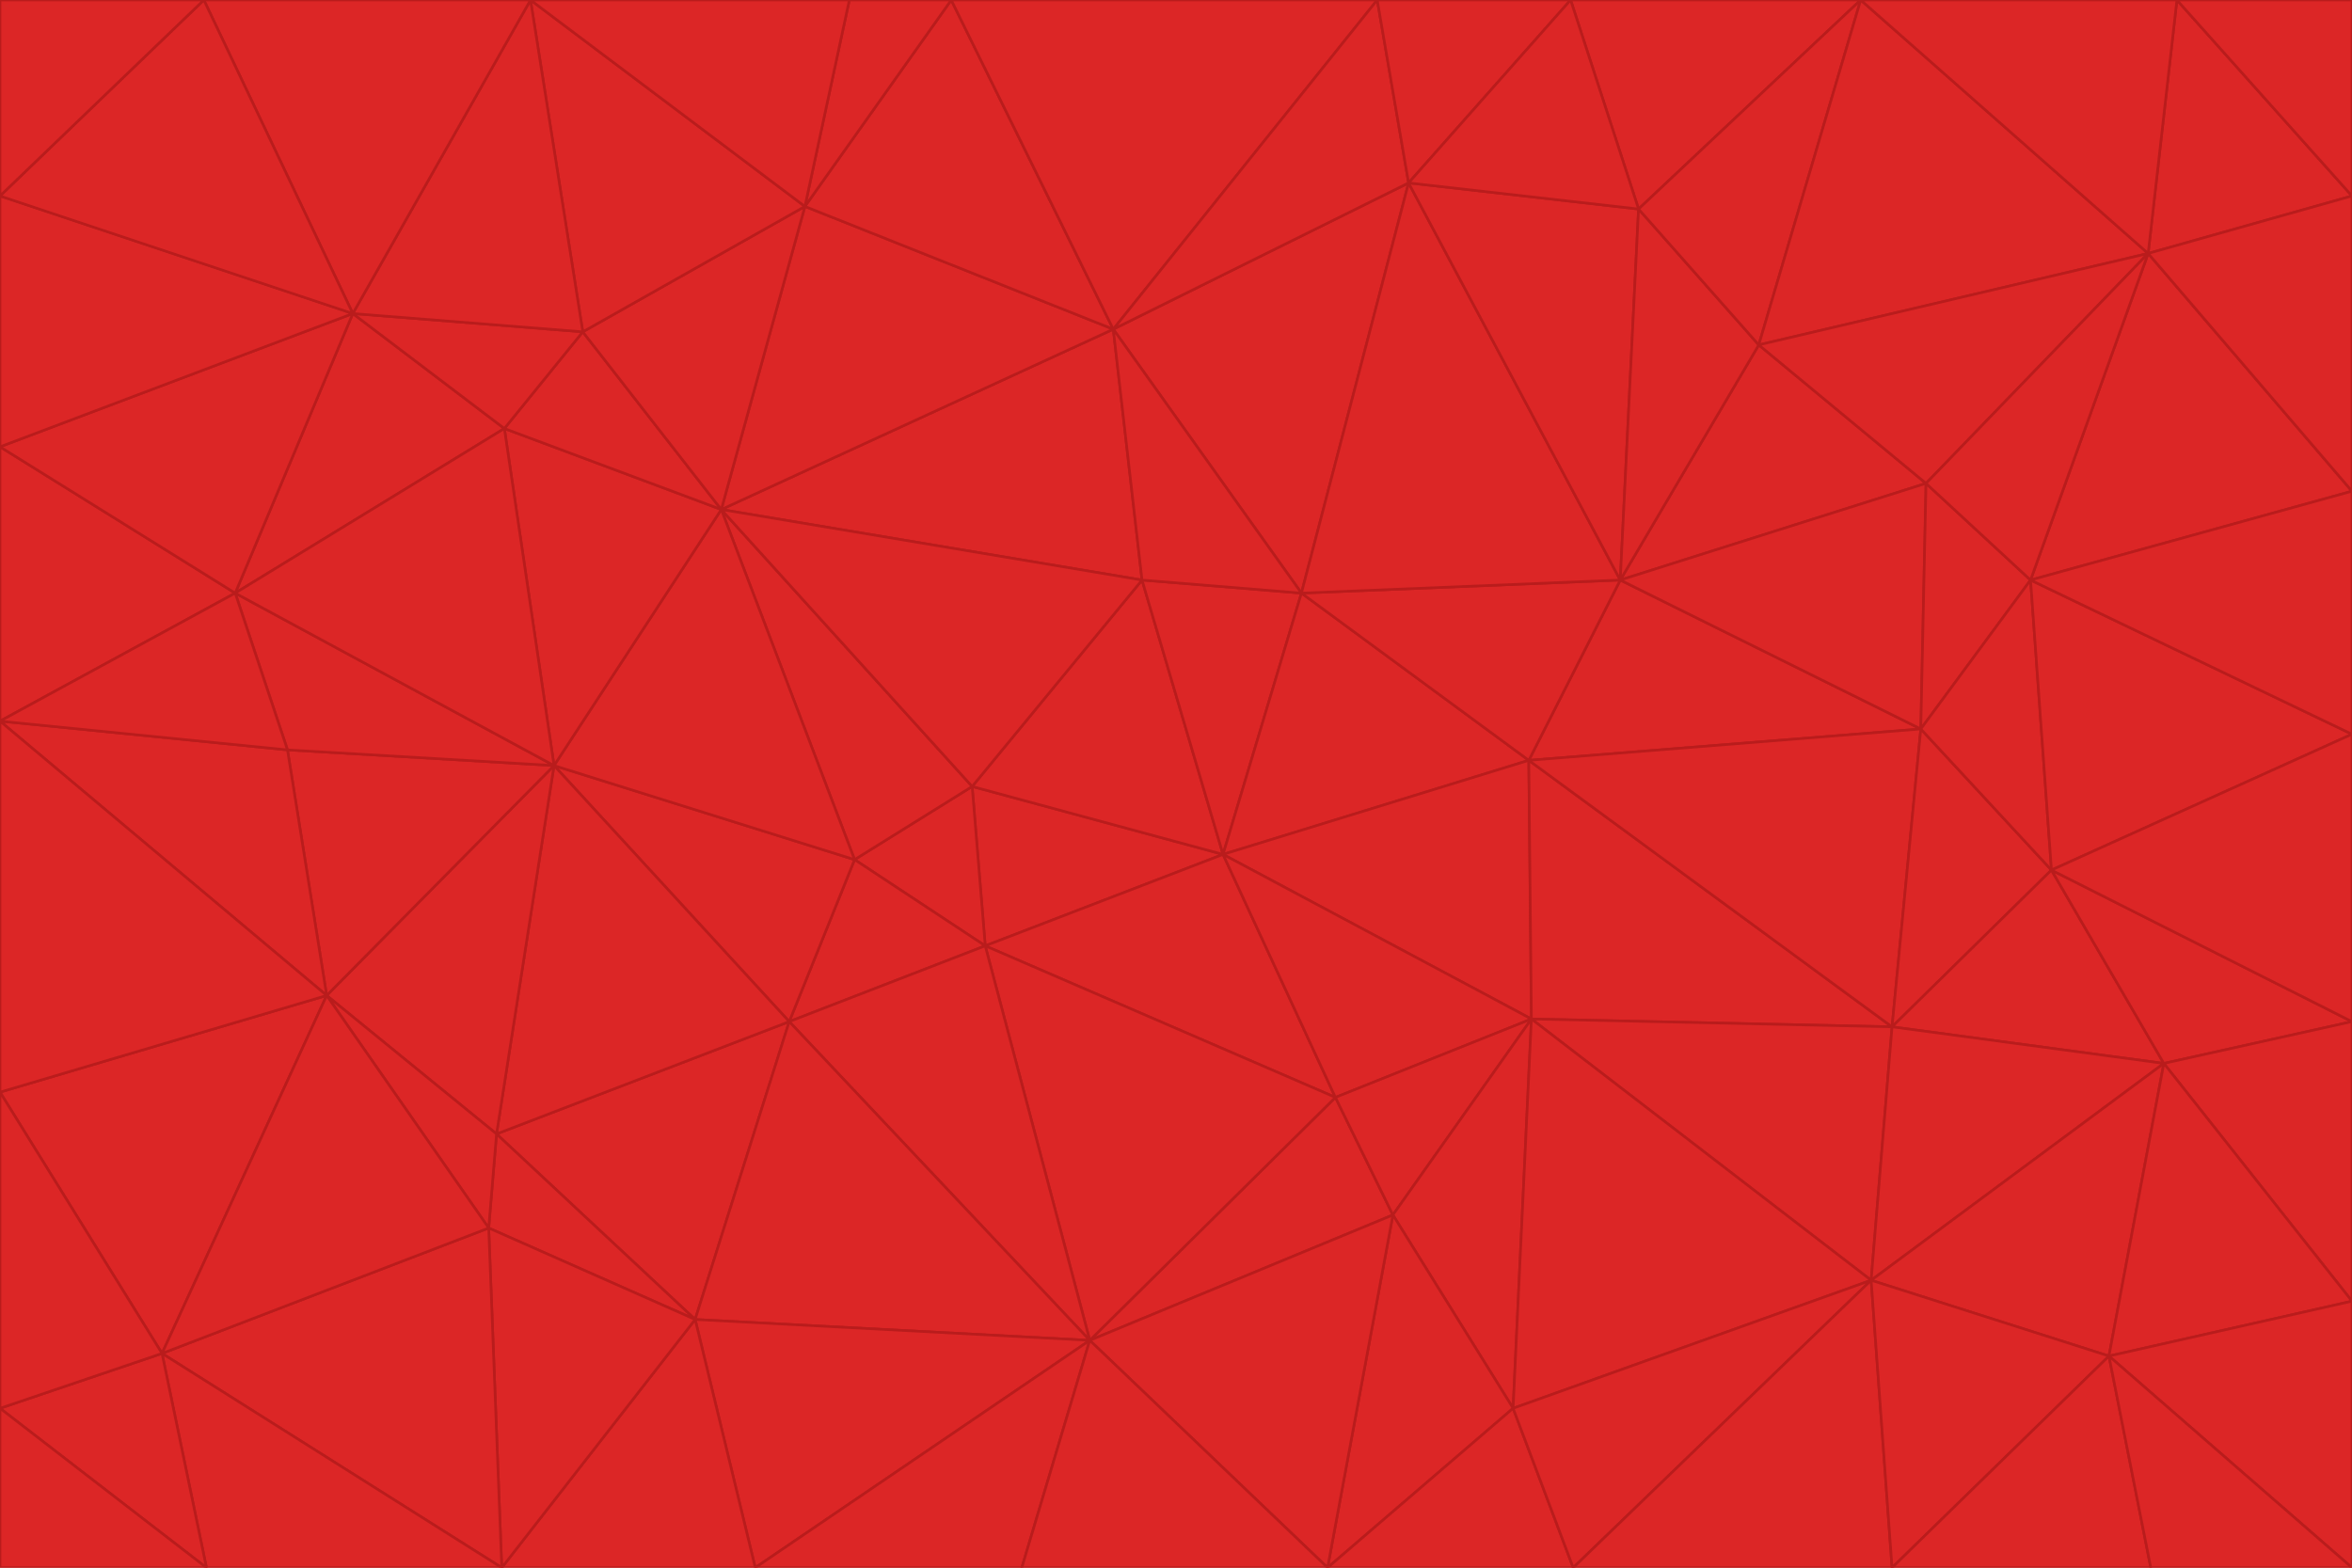 <svg id="visual" viewBox="0 0 900 600" width="900" height="600" xmlns="http://www.w3.org/2000/svg" xmlns:xlink="http://www.w3.org/1999/xlink" version="1.1"><g stroke-width="1" stroke-linejoin="bevel"><path d="M468 327L372 301L377 362Z" fill="#dc2626" stroke="#b91c1c"></path><path d="M372 301L327 329L377 362Z" fill="#dc2626" stroke="#b91c1c"></path><path d="M468 327L437 222L372 301Z" fill="#dc2626" stroke="#b91c1c"></path><path d="M372 301L276 195L327 329Z" fill="#dc2626" stroke="#b91c1c"></path><path d="M468 327L498 227L437 222Z" fill="#dc2626" stroke="#b91c1c"></path><path d="M327 329L302 391L377 362Z" fill="#dc2626" stroke="#b91c1c"></path><path d="M377 362L511 420L468 327Z" fill="#dc2626" stroke="#b91c1c"></path><path d="M533 465L511 420L417 513Z" fill="#dc2626" stroke="#b91c1c"></path><path d="M468 327L585 291L498 227Z" fill="#dc2626" stroke="#b91c1c"></path><path d="M586 390L585 291L468 327Z" fill="#dc2626" stroke="#b91c1c"></path><path d="M417 513L511 420L377 362Z" fill="#dc2626" stroke="#b91c1c"></path><path d="M511 420L586 390L468 327Z" fill="#dc2626" stroke="#b91c1c"></path><path d="M533 465L586 390L511 420Z" fill="#dc2626" stroke="#b91c1c"></path><path d="M302 391L417 513L377 362Z" fill="#dc2626" stroke="#b91c1c"></path><path d="M426 126L276 195L437 222Z" fill="#dc2626" stroke="#b91c1c"></path><path d="M437 222L276 195L372 301Z" fill="#dc2626" stroke="#b91c1c"></path><path d="M327 329L212 293L302 391Z" fill="#dc2626" stroke="#b91c1c"></path><path d="M539 70L426 126L498 227Z" fill="#dc2626" stroke="#b91c1c"></path><path d="M498 227L426 126L437 222Z" fill="#dc2626" stroke="#b91c1c"></path><path d="M276 195L212 293L327 329Z" fill="#dc2626" stroke="#b91c1c"></path><path d="M735 279L620 222L585 291Z" fill="#dc2626" stroke="#b91c1c"></path><path d="M585 291L620 222L498 227Z" fill="#dc2626" stroke="#b91c1c"></path><path d="M190 434L266 505L302 391Z" fill="#dc2626" stroke="#b91c1c"></path><path d="M302 391L266 505L417 513Z" fill="#dc2626" stroke="#b91c1c"></path><path d="M212 293L190 434L302 391Z" fill="#dc2626" stroke="#b91c1c"></path><path d="M533 465L579 539L586 390Z" fill="#dc2626" stroke="#b91c1c"></path><path d="M586 390L724 393L585 291Z" fill="#dc2626" stroke="#b91c1c"></path><path d="M508 600L579 539L533 465Z" fill="#dc2626" stroke="#b91c1c"></path><path d="M508 600L533 465L417 513Z" fill="#dc2626" stroke="#b91c1c"></path><path d="M190 434L187 470L266 505Z" fill="#dc2626" stroke="#b91c1c"></path><path d="M426 126L308 79L276 195Z" fill="#dc2626" stroke="#b91c1c"></path><path d="M276 195L193 164L212 293Z" fill="#dc2626" stroke="#b91c1c"></path><path d="M289 600L417 513L266 505Z" fill="#dc2626" stroke="#b91c1c"></path><path d="M289 600L391 600L417 513Z" fill="#dc2626" stroke="#b91c1c"></path><path d="M223 127L193 164L276 195Z" fill="#dc2626" stroke="#b91c1c"></path><path d="M212 293L125 381L190 434Z" fill="#dc2626" stroke="#b91c1c"></path><path d="M190 434L125 381L187 470Z" fill="#dc2626" stroke="#b91c1c"></path><path d="M308 79L223 127L276 195Z" fill="#dc2626" stroke="#b91c1c"></path><path d="M620 222L539 70L498 227Z" fill="#dc2626" stroke="#b91c1c"></path><path d="M426 126L364 0L308 79Z" fill="#dc2626" stroke="#b91c1c"></path><path d="M391 600L508 600L417 513Z" fill="#dc2626" stroke="#b91c1c"></path><path d="M110 287L125 381L212 293Z" fill="#dc2626" stroke="#b91c1c"></path><path d="M192 600L289 600L266 505Z" fill="#dc2626" stroke="#b91c1c"></path><path d="M90 227L110 287L212 293Z" fill="#dc2626" stroke="#b91c1c"></path><path d="M716 490L724 393L586 390Z" fill="#dc2626" stroke="#b91c1c"></path><path d="M620 222L627 80L539 70Z" fill="#dc2626" stroke="#b91c1c"></path><path d="M724 393L735 279L585 291Z" fill="#dc2626" stroke="#b91c1c"></path><path d="M737 185L673 132L620 222Z" fill="#dc2626" stroke="#b91c1c"></path><path d="M673 132L627 80L620 222Z" fill="#dc2626" stroke="#b91c1c"></path><path d="M508 600L602 600L579 539Z" fill="#dc2626" stroke="#b91c1c"></path><path d="M579 539L716 490L586 390Z" fill="#dc2626" stroke="#b91c1c"></path><path d="M527 0L364 0L426 126Z" fill="#dc2626" stroke="#b91c1c"></path><path d="M308 79L203 0L223 127Z" fill="#dc2626" stroke="#b91c1c"></path><path d="M527 0L426 126L539 70Z" fill="#dc2626" stroke="#b91c1c"></path><path d="M364 0L325 0L308 79Z" fill="#dc2626" stroke="#b91c1c"></path><path d="M135 120L90 227L193 164Z" fill="#dc2626" stroke="#b91c1c"></path><path d="M602 600L716 490L579 539Z" fill="#dc2626" stroke="#b91c1c"></path><path d="M724 393L785 333L735 279Z" fill="#dc2626" stroke="#b91c1c"></path><path d="M135 120L193 164L223 127Z" fill="#dc2626" stroke="#b91c1c"></path><path d="M193 164L90 227L212 293Z" fill="#dc2626" stroke="#b91c1c"></path><path d="M0 418L62 518L125 381Z" fill="#dc2626" stroke="#b91c1c"></path><path d="M601 0L527 0L539 70Z" fill="#dc2626" stroke="#b91c1c"></path><path d="M203 0L135 120L223 127Z" fill="#dc2626" stroke="#b91c1c"></path><path d="M712 0L601 0L627 80Z" fill="#dc2626" stroke="#b91c1c"></path><path d="M735 279L737 185L620 222Z" fill="#dc2626" stroke="#b91c1c"></path><path d="M187 470L192 600L266 505Z" fill="#dc2626" stroke="#b91c1c"></path><path d="M62 518L192 600L187 470Z" fill="#dc2626" stroke="#b91c1c"></path><path d="M828 407L785 333L724 393Z" fill="#dc2626" stroke="#b91c1c"></path><path d="M735 279L777 222L737 185Z" fill="#dc2626" stroke="#b91c1c"></path><path d="M785 333L777 222L735 279Z" fill="#dc2626" stroke="#b91c1c"></path><path d="M712 0L627 80L673 132Z" fill="#dc2626" stroke="#b91c1c"></path><path d="M712 0L673 132L822 97Z" fill="#dc2626" stroke="#b91c1c"></path><path d="M627 80L601 0L539 70Z" fill="#dc2626" stroke="#b91c1c"></path><path d="M325 0L203 0L308 79Z" fill="#dc2626" stroke="#b91c1c"></path><path d="M0 276L125 381L110 287Z" fill="#dc2626" stroke="#b91c1c"></path><path d="M125 381L62 518L187 470Z" fill="#dc2626" stroke="#b91c1c"></path><path d="M602 600L724 600L716 490Z" fill="#dc2626" stroke="#b91c1c"></path><path d="M716 490L828 407L724 393Z" fill="#dc2626" stroke="#b91c1c"></path><path d="M807 519L828 407L716 490Z" fill="#dc2626" stroke="#b91c1c"></path><path d="M785 333L900 281L777 222Z" fill="#dc2626" stroke="#b91c1c"></path><path d="M0 171L0 276L90 227Z" fill="#dc2626" stroke="#b91c1c"></path><path d="M90 227L0 276L110 287Z" fill="#dc2626" stroke="#b91c1c"></path><path d="M0 171L90 227L135 120Z" fill="#dc2626" stroke="#b91c1c"></path><path d="M0 276L0 418L125 381Z" fill="#dc2626" stroke="#b91c1c"></path><path d="M62 518L79 600L192 600Z" fill="#dc2626" stroke="#b91c1c"></path><path d="M0 539L79 600L62 518Z" fill="#dc2626" stroke="#b91c1c"></path><path d="M724 600L807 519L716 490Z" fill="#dc2626" stroke="#b91c1c"></path><path d="M822 97L673 132L737 185Z" fill="#dc2626" stroke="#b91c1c"></path><path d="M0 75L0 171L135 120Z" fill="#dc2626" stroke="#b91c1c"></path><path d="M0 418L0 539L62 518Z" fill="#dc2626" stroke="#b91c1c"></path><path d="M900 188L822 97L777 222Z" fill="#dc2626" stroke="#b91c1c"></path><path d="M777 222L822 97L737 185Z" fill="#dc2626" stroke="#b91c1c"></path><path d="M203 0L78 0L135 120Z" fill="#dc2626" stroke="#b91c1c"></path><path d="M900 391L785 333L828 407Z" fill="#dc2626" stroke="#b91c1c"></path><path d="M900 391L900 281L785 333Z" fill="#dc2626" stroke="#b91c1c"></path><path d="M78 0L0 75L135 120Z" fill="#dc2626" stroke="#b91c1c"></path><path d="M900 498L900 391L828 407Z" fill="#dc2626" stroke="#b91c1c"></path><path d="M724 600L823 600L807 519Z" fill="#dc2626" stroke="#b91c1c"></path><path d="M807 519L900 498L828 407Z" fill="#dc2626" stroke="#b91c1c"></path><path d="M0 539L0 600L79 600Z" fill="#dc2626" stroke="#b91c1c"></path><path d="M900 281L900 188L777 222Z" fill="#dc2626" stroke="#b91c1c"></path><path d="M900 600L900 498L807 519Z" fill="#dc2626" stroke="#b91c1c"></path><path d="M78 0L0 0L0 75Z" fill="#dc2626" stroke="#b91c1c"></path><path d="M900 75L833 0L822 97Z" fill="#dc2626" stroke="#b91c1c"></path><path d="M822 97L833 0L712 0Z" fill="#dc2626" stroke="#b91c1c"></path><path d="M900 188L900 75L822 97Z" fill="#dc2626" stroke="#b91c1c"></path><path d="M823 600L900 600L807 519Z" fill="#dc2626" stroke="#b91c1c"></path><path d="M900 75L900 0L833 0Z" fill="#dc2626" stroke="#b91c1c"></path></g></svg>